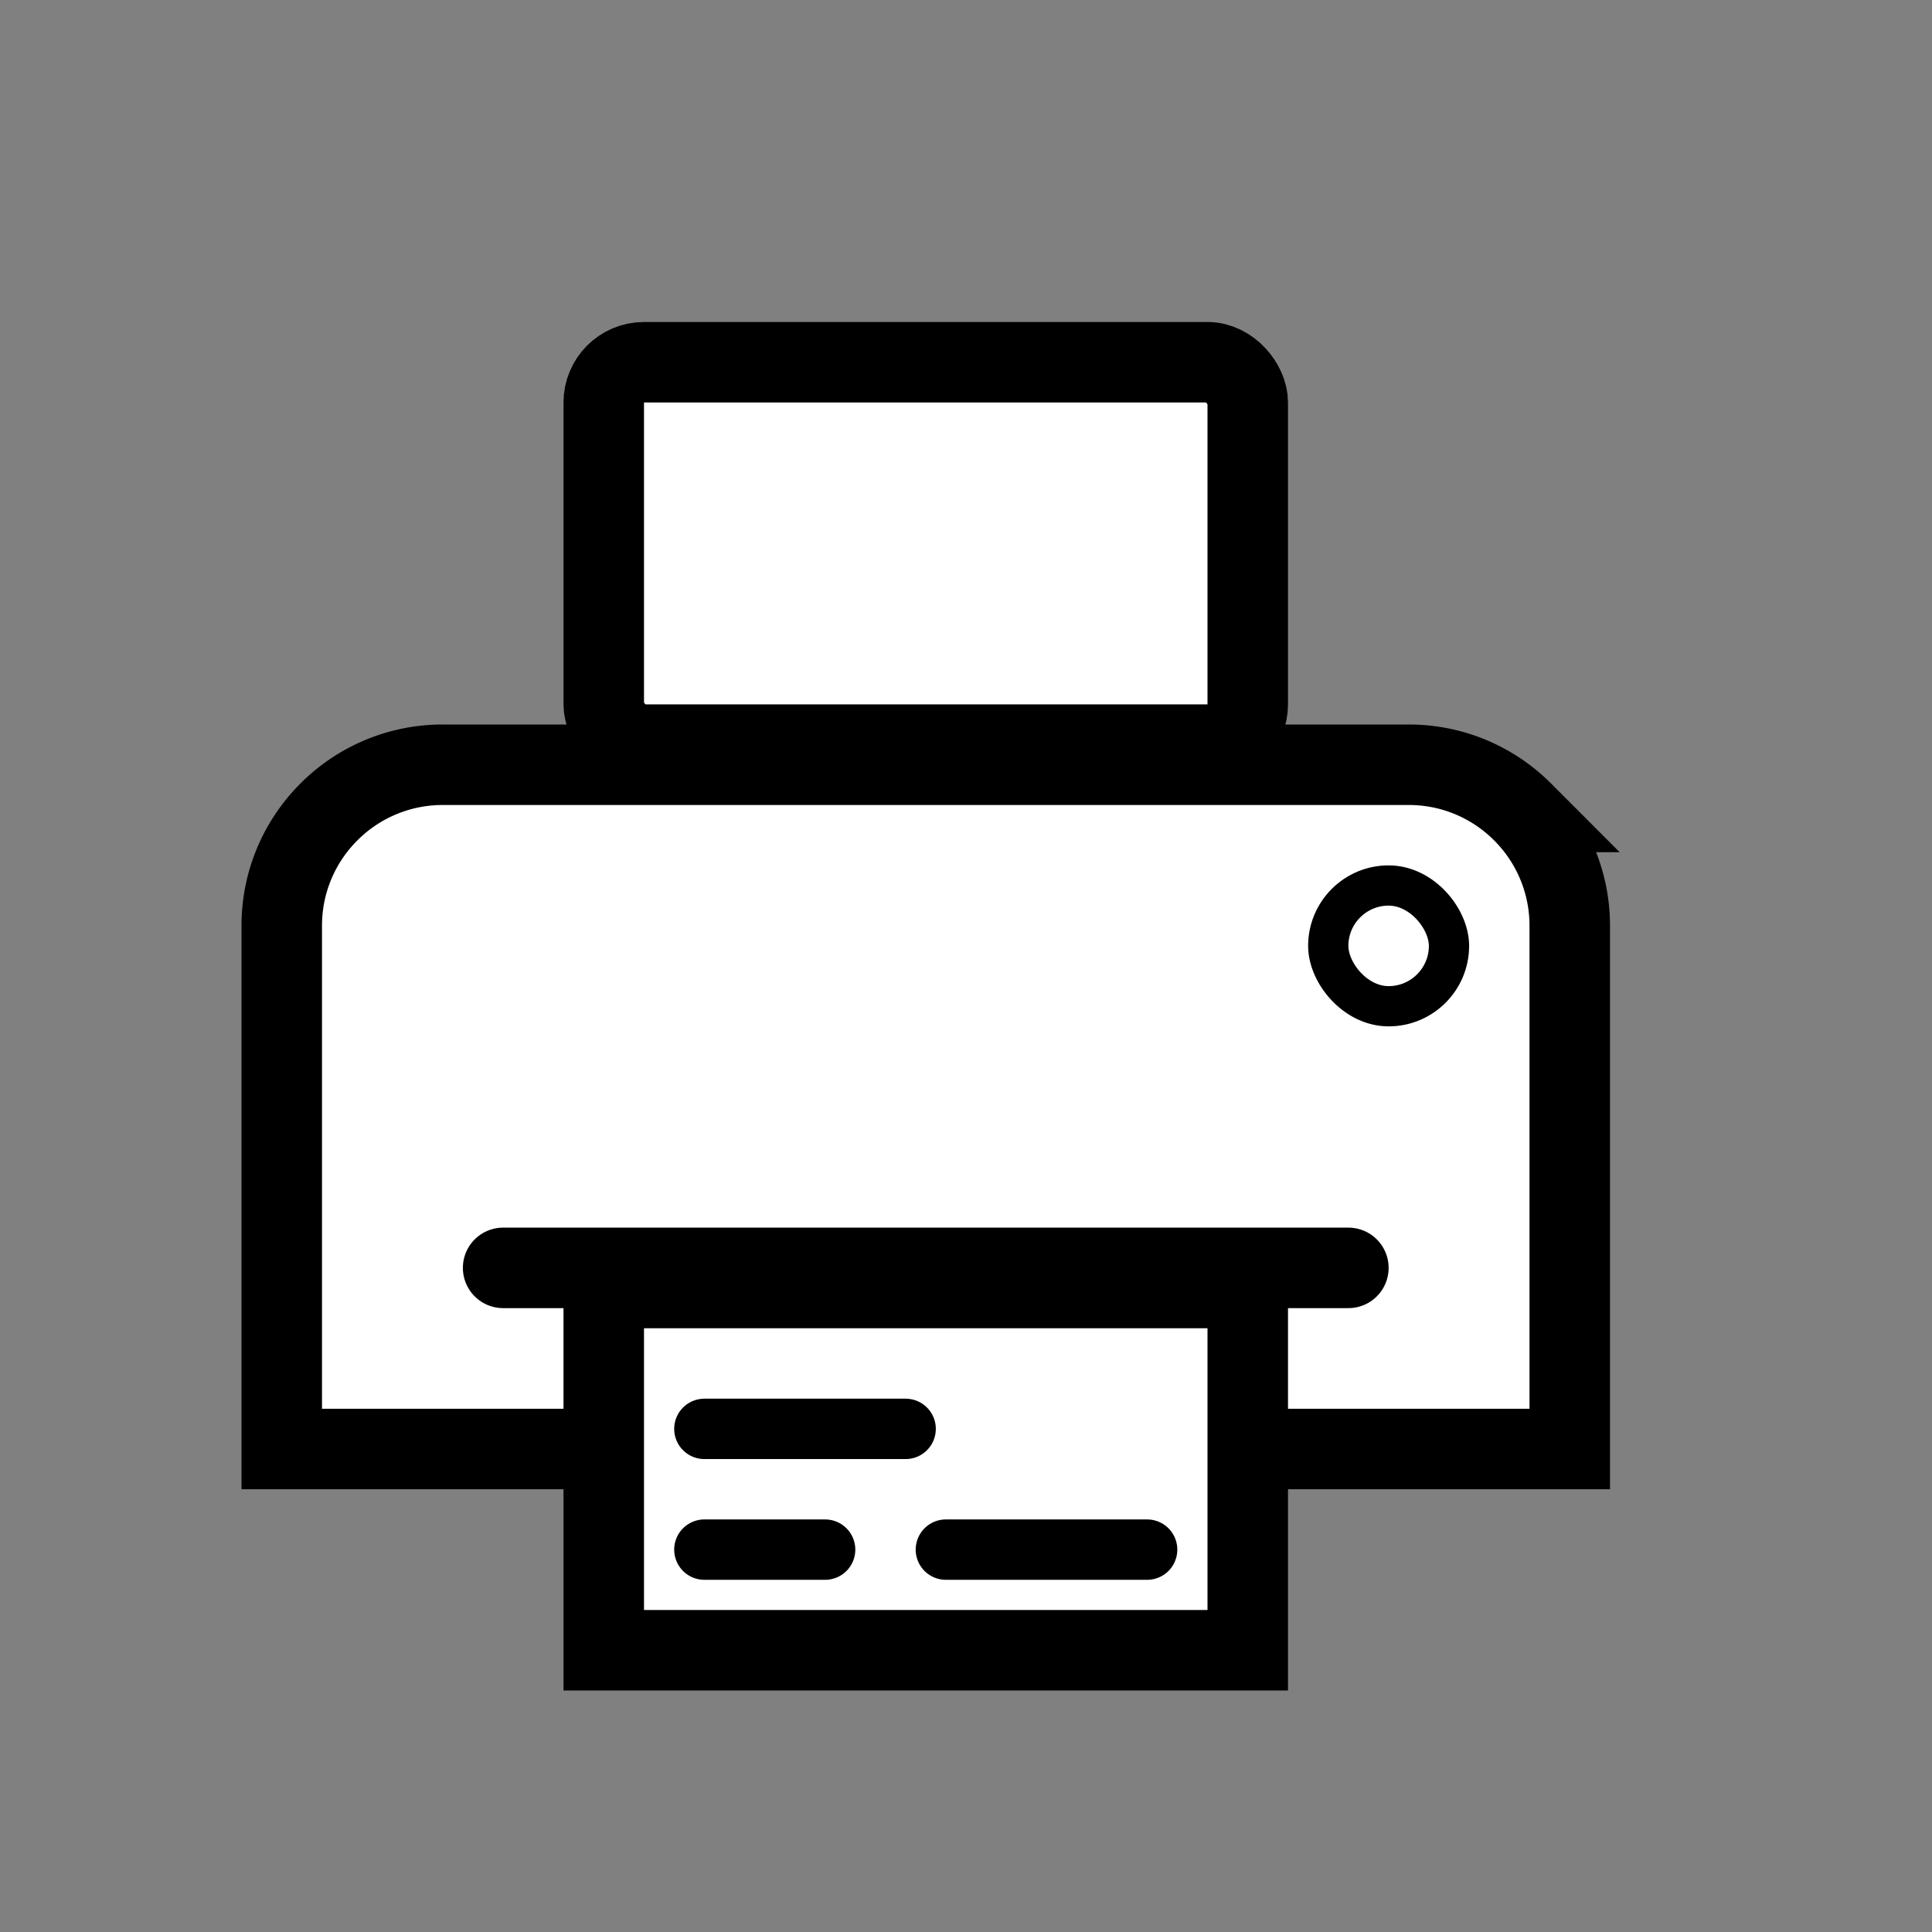 <svg width="48" height="48" viewBox="0 0 48 48" xmlns="http://www.w3.org/2000/svg">
    <rect x="0" y="0" width="48" height="48" fill="#808080" stroke="none"/>
    <g stroke="#000" fill="none" fill-rule="evenodd">
        <g transform="translate(6 8)">
            <path d="M29 11c1.105 0 2.105.448 2.828 1.172A3.987 3.987 0 0 1 33 15v13H1V15c0-1.105.448-2.105 1.172-2.828A3.987 3.987 0 0 1 5 11z" stroke-width="2" fill="#FFF"/>
            <path stroke-width="2" fill="#FFF" d="M9 24h16v9H9z"/>
            <rect stroke-width="2" fill="#FFF" x="9" y="1" width="16" height="9.5" rx="1"/>
            <path stroke-width="2" stroke-linecap="round" d="M6.5 23.5h21"/>
            <path stroke-width="1.5" stroke-linecap="round" d="M11.5 27.5h5M17.5 30.5h5M11.5 30.5h3"/>
        </g>
        <rect fill="#FFF" x="33" y="22" width="3" height="3" rx="1.5"/>
    </g>
</svg>
